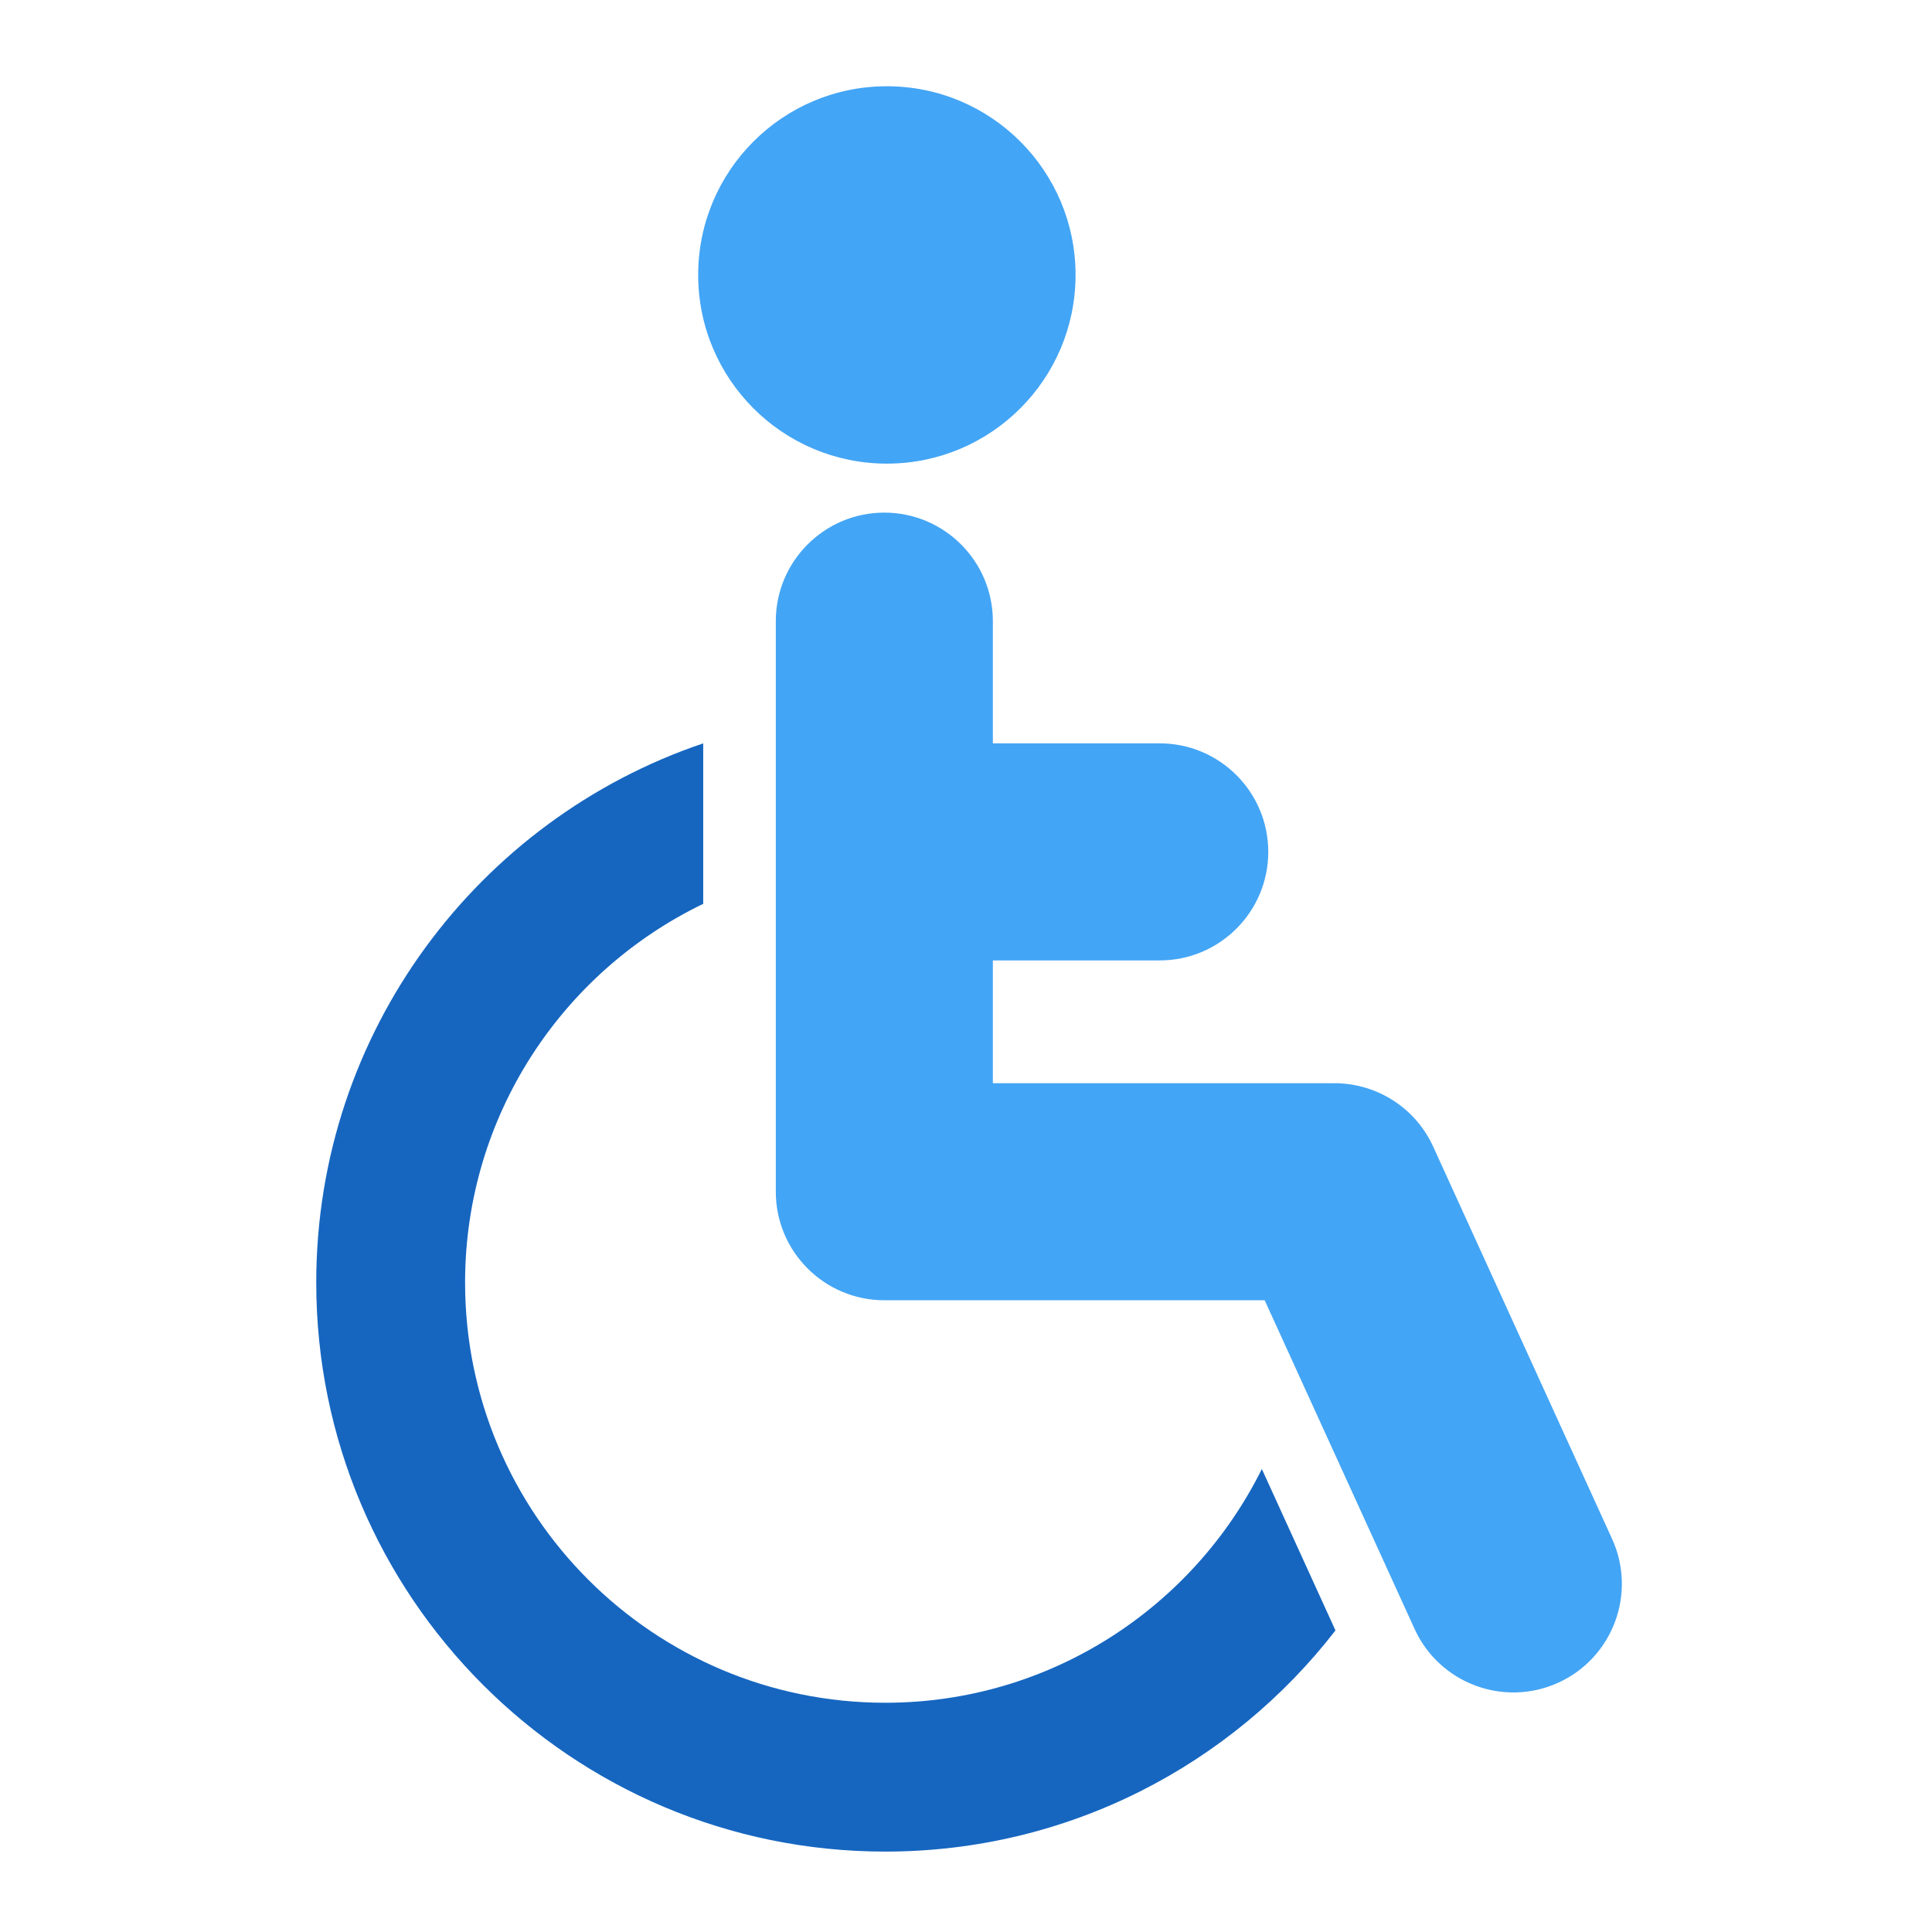 <?xml version="1.0" encoding="UTF-8" standalone="no"?>
<!DOCTYPE svg PUBLIC "-//W3C//DTD SVG 1.1//EN" "http://www.w3.org/Graphics/SVG/1.1/DTD/svg11.dtd">
<svg width="100%" height="100%" viewBox="0 0 24 24" version="1.1" xmlns="http://www.w3.org/2000/svg" xmlns:xlink="http://www.w3.org/1999/xlink" xml:space="preserve" xmlns:serif="http://www.serif.com/" style="fill-rule:evenodd;clip-rule:evenodd;stroke-linejoin:round;stroke-miterlimit:2;">
    <g transform="matrix(0.048,0,0,0.048,-0.564,0.137)">
        <circle cx="241.271" cy="68.299" r="48.833" style="fill:rgb(67,165,245);"/>
    </g>
    <g transform="matrix(0.05,0,0,0.05,-1.11,-0.142)">
        <path d="M241.911,325.886C227.028,325.886 214.946,313.804 214.946,298.921L214.946,157.165C214.946,142.283 227.028,130.2 241.911,130.2C256.793,130.2 268.875,142.283 268.875,157.165L268.875,187.524L310.332,187.524C325.214,187.524 337.296,199.606 337.296,214.488C337.296,229.37 325.214,241.453 310.332,241.453L268.875,241.453L268.875,271.957L351.998,271.957C352.289,271.957 352.578,271.961 352.865,271.971C363.411,271.634 373.631,277.543 378.279,287.736L422.714,385.17C428.889,398.711 422.909,414.717 409.369,420.892C395.828,427.068 379.822,421.088 373.647,407.547L336.405,325.886L241.911,325.886Z" style="fill:rgb(67,165,245);"/>
    </g>
    <g transform="matrix(0.05,0,0,0.05,-1.11,-0.142)">
        <path d="M196.911,187.524L196.911,227.397C161.917,244.266 137.749,280.079 137.749,321.493C137.749,379.108 184.525,425.884 242.14,425.884C283.122,425.884 318.62,402.218 335.703,367.812L353.994,407.918C328.128,441.334 287.629,462.864 242.14,462.864C164.115,462.864 100.769,399.518 100.769,321.493C100.769,259.284 141.037,206.405 196.911,187.524Z" style="fill:rgb(22,102,192);"/>
    </g>
</svg>
